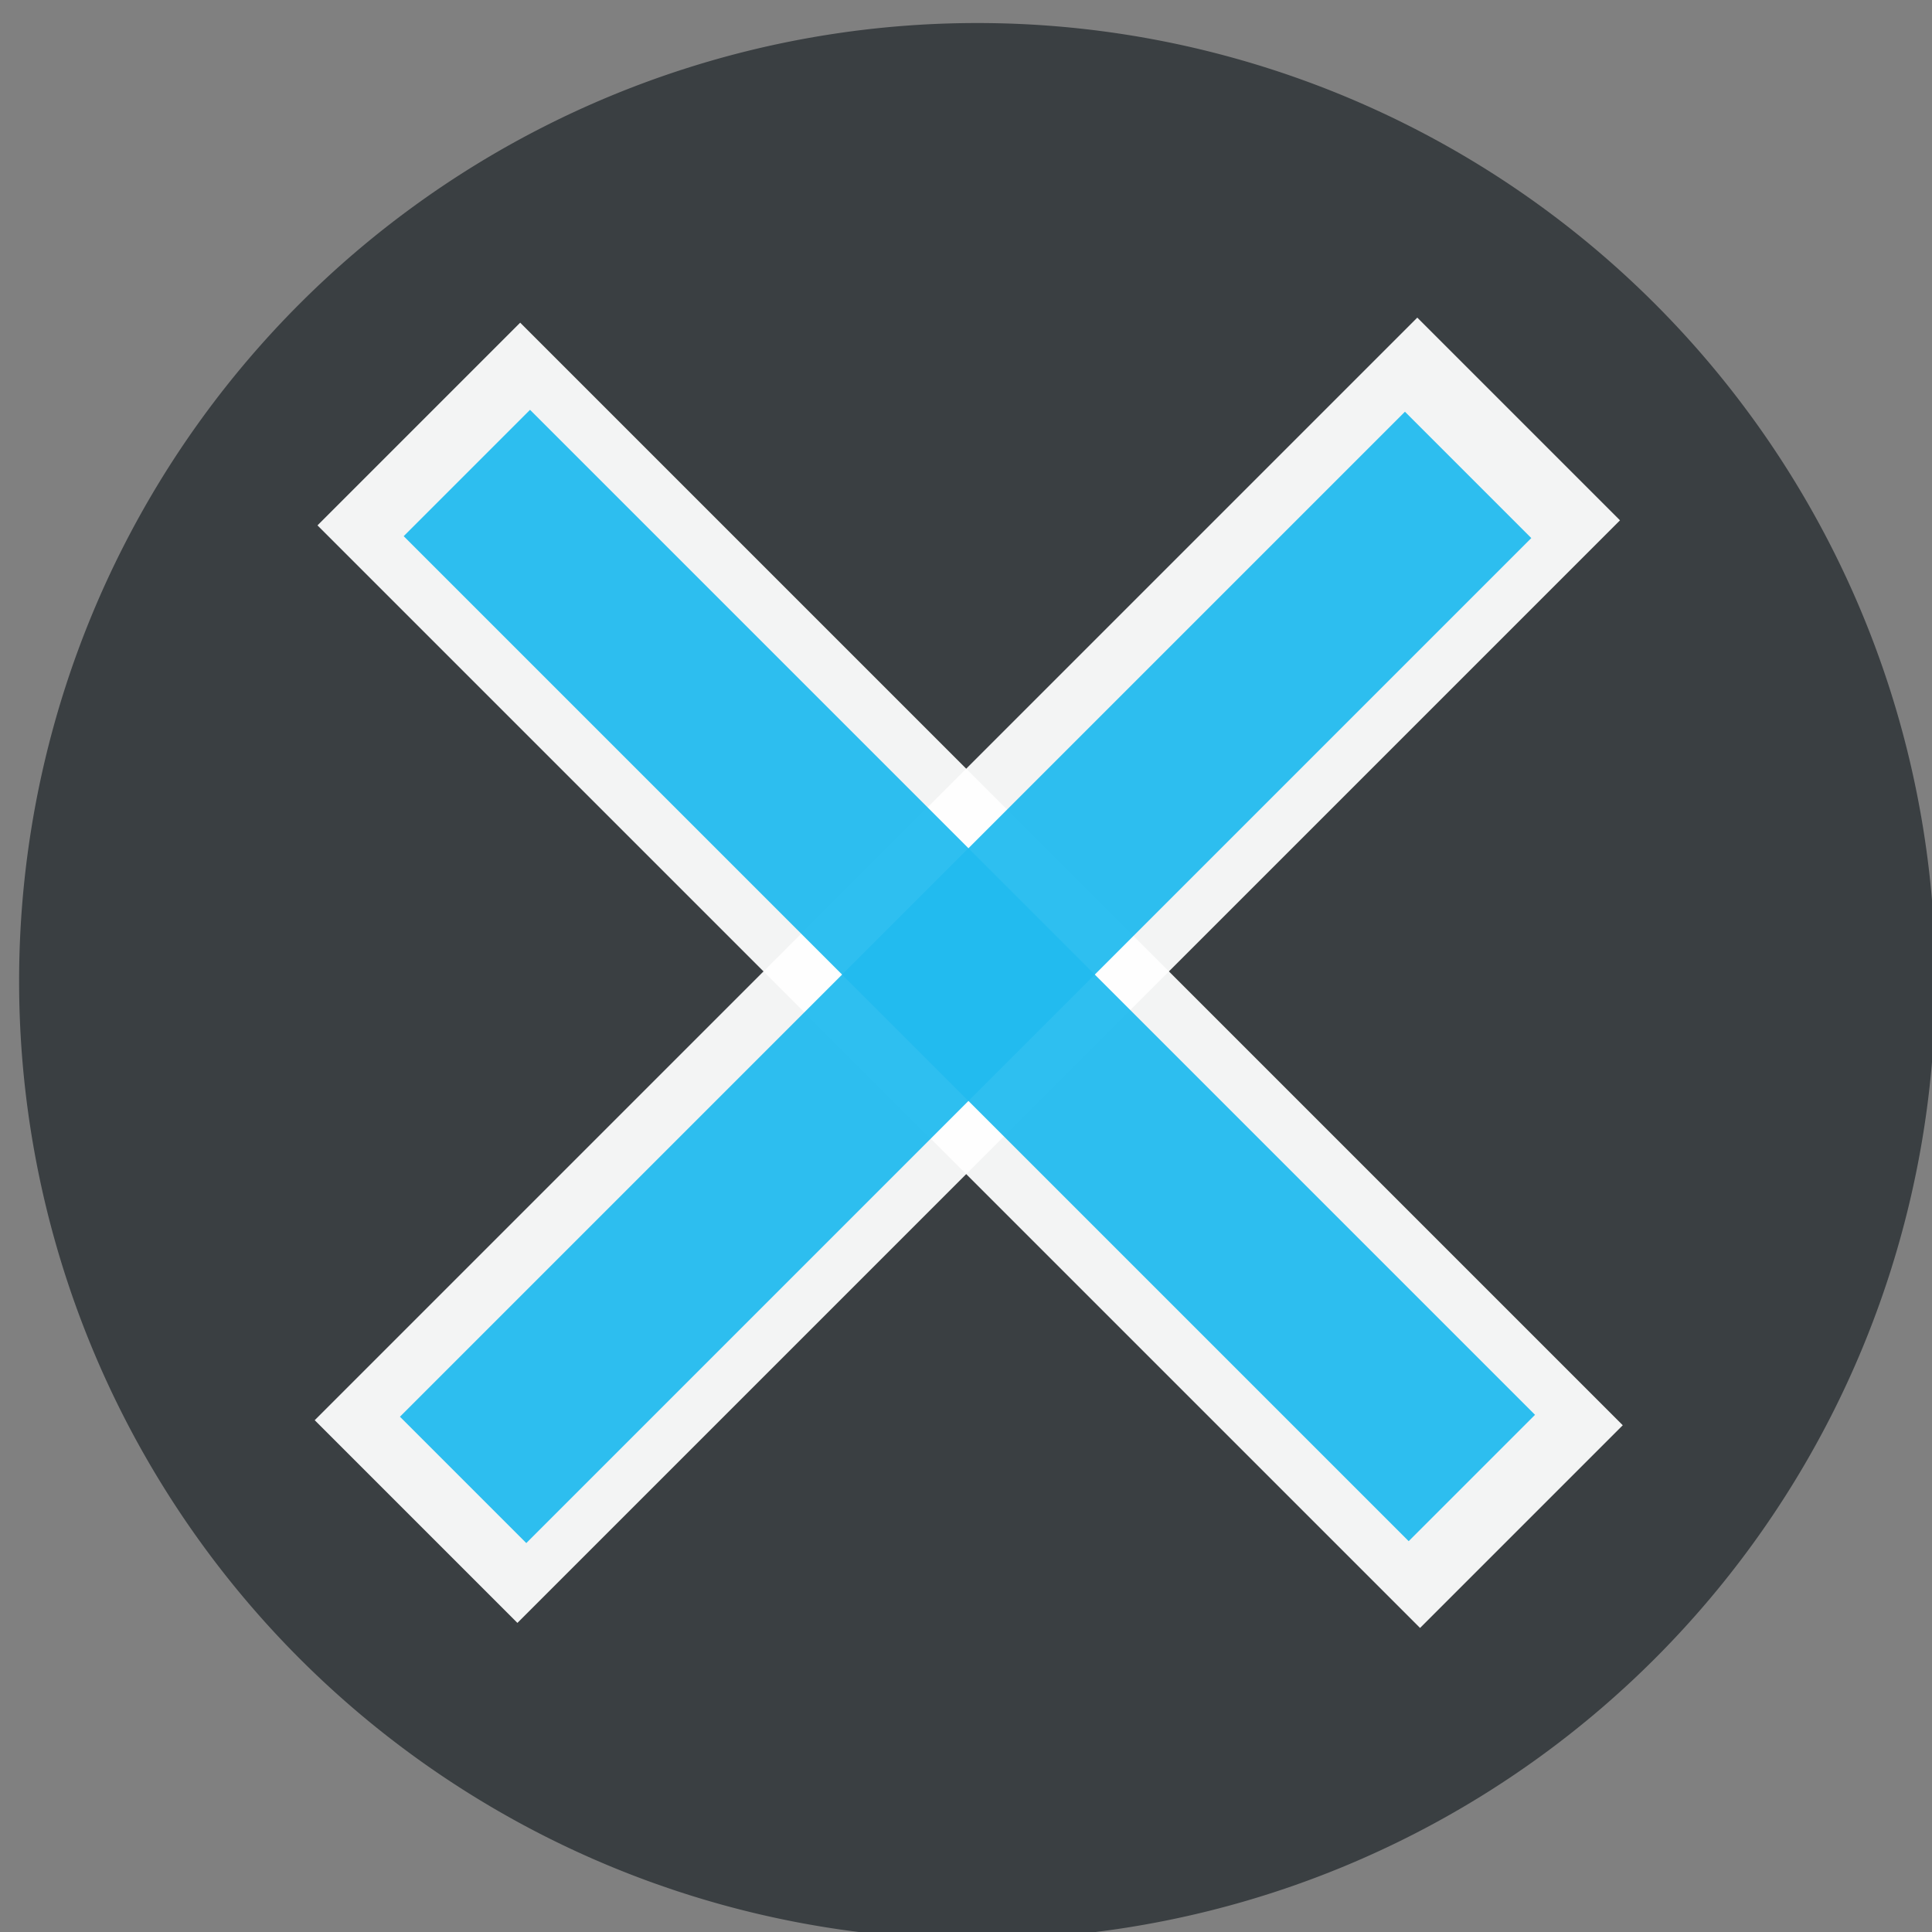 <?xml version="1.0" encoding="UTF-8" standalone="no"?>
<!-- Created with Inkscape (http://www.inkscape.org/) -->

<svg
   xmlns:dc="http://purl.org/dc/elements/1.1/"
   xmlns:cc="http://creativecommons.org/ns#"
   xmlns:rdf="http://www.w3.org/1999/02/22-rdf-syntax-ns#"
   xmlns:svg="http://www.w3.org/2000/svg"
   xmlns="http://www.w3.org/2000/svg"
   xmlns:sodipodi="http://sodipodi.sourceforge.net/DTD/sodipodi-0.dtd"
   xmlns:inkscape="http://www.inkscape.org/namespaces/inkscape"
   width="30"
   height="30"
   id="svg2"
   version="1.1"
   inkscape:version="0.48.3.1 r9886"
   sodipodi:docname="remove.svg">
  <rect width="100%" height="100%" fill="#808080" stroke="none"/>
  <defs
     id="defs4" />
  <sodipodi:namedview
     id="base"
     pagecolor="#ffffff"
     bordercolor="#666666"
     borderopacity="1.0"
     inkscape:pageopacity="0.0"
     inkscape:pageshadow="2"
     inkscape:zoom="9.95"
     inkscape:cx="-2.4299331"
     inkscape:cy="24.23157"
     inkscape:document-units="px"
     inkscape:current-layer="layer1"
     showgrid="false"
     fit-margin-top="20"
     fit-margin-left="25"
     fit-margin-right="25"
     fit-margin-bottom="20"
     inkscape:window-width="1221"
     inkscape:window-height="776"
     inkscape:window-x="59"
     inkscape:window-y="24"
     inkscape:window-maximized="1" />
  <g
     inkscape:label="Layer 1"
     inkscape:groupmode="layer"
     id="layer1"
     transform="translate(-352.25,-496.594)">
    <path
       sodipodi:type="arc"
       style="opacity:0.94;fill:#363b3e;fill-opacity:1;stroke:none"
       id="path4172"
       sodipodi:cx="15.168539"
       sodipodi:cy="14.831461"
       sodipodi:rx="13.29588"
       sodipodi:ry="13.29588"
       d="m 28.464,14.831 a 13.296,13.296 0 1 1 -26.592,0 13.296,13.296 0 1 1 26.592,0 z"
       transform="matrix(1.119,0,0,1.119,350.452,495.234)" />
    <rect
       style="opacity:0.94;fill:#ffffff;fill-opacity:1;stroke:none"
       id="rect4182"
       width="4.452"
       height="24.216"
       x="-104.365"
       y="609.57"
       transform="matrix(0.707,-0.707,0.707,0.707,0,0)" />
    <rect
       style="opacity:0.94;fill:#ffffff;fill-opacity:1;stroke:none"
       id="rect4182-0"
       width="4.452"
       height="24.216"
       x="-623.818"
       y="-114.222"
       transform="matrix(-0.707,-0.707,0.707,-0.707,0,0)" />
    <rect
       style="opacity:0.94;fill:#21bbef;fill-opacity:1;stroke:none"
       id="rect4182-8"
       width="2.775"
       height="22.073"
       x="-623.039"
       y="-113.248"
       transform="matrix(-0.707,-0.707,0.707,-0.707,0,0)" />
    <rect
       style="opacity:0.94;fill:#21bbef;fill-opacity:1;stroke:none"
       id="rect4182-8-5"
       width="2.775"
       height="22.073"
       x="100.762"
       y="-632.708"
       transform="matrix(-0.707,0.707,-0.707,-0.707,0,0)" />
  </g>
  <g
     inkscape:groupmode="layer"
     id="layer3"
     inkscape:label="Layer#1"
     transform="translate(-352.25,-496.594)" />
  <g
     inkscape:groupmode="layer"
     id="layer2"
     inkscape:label="Layer"
     transform="translate(-352.25,-496.594)" />
</svg>
